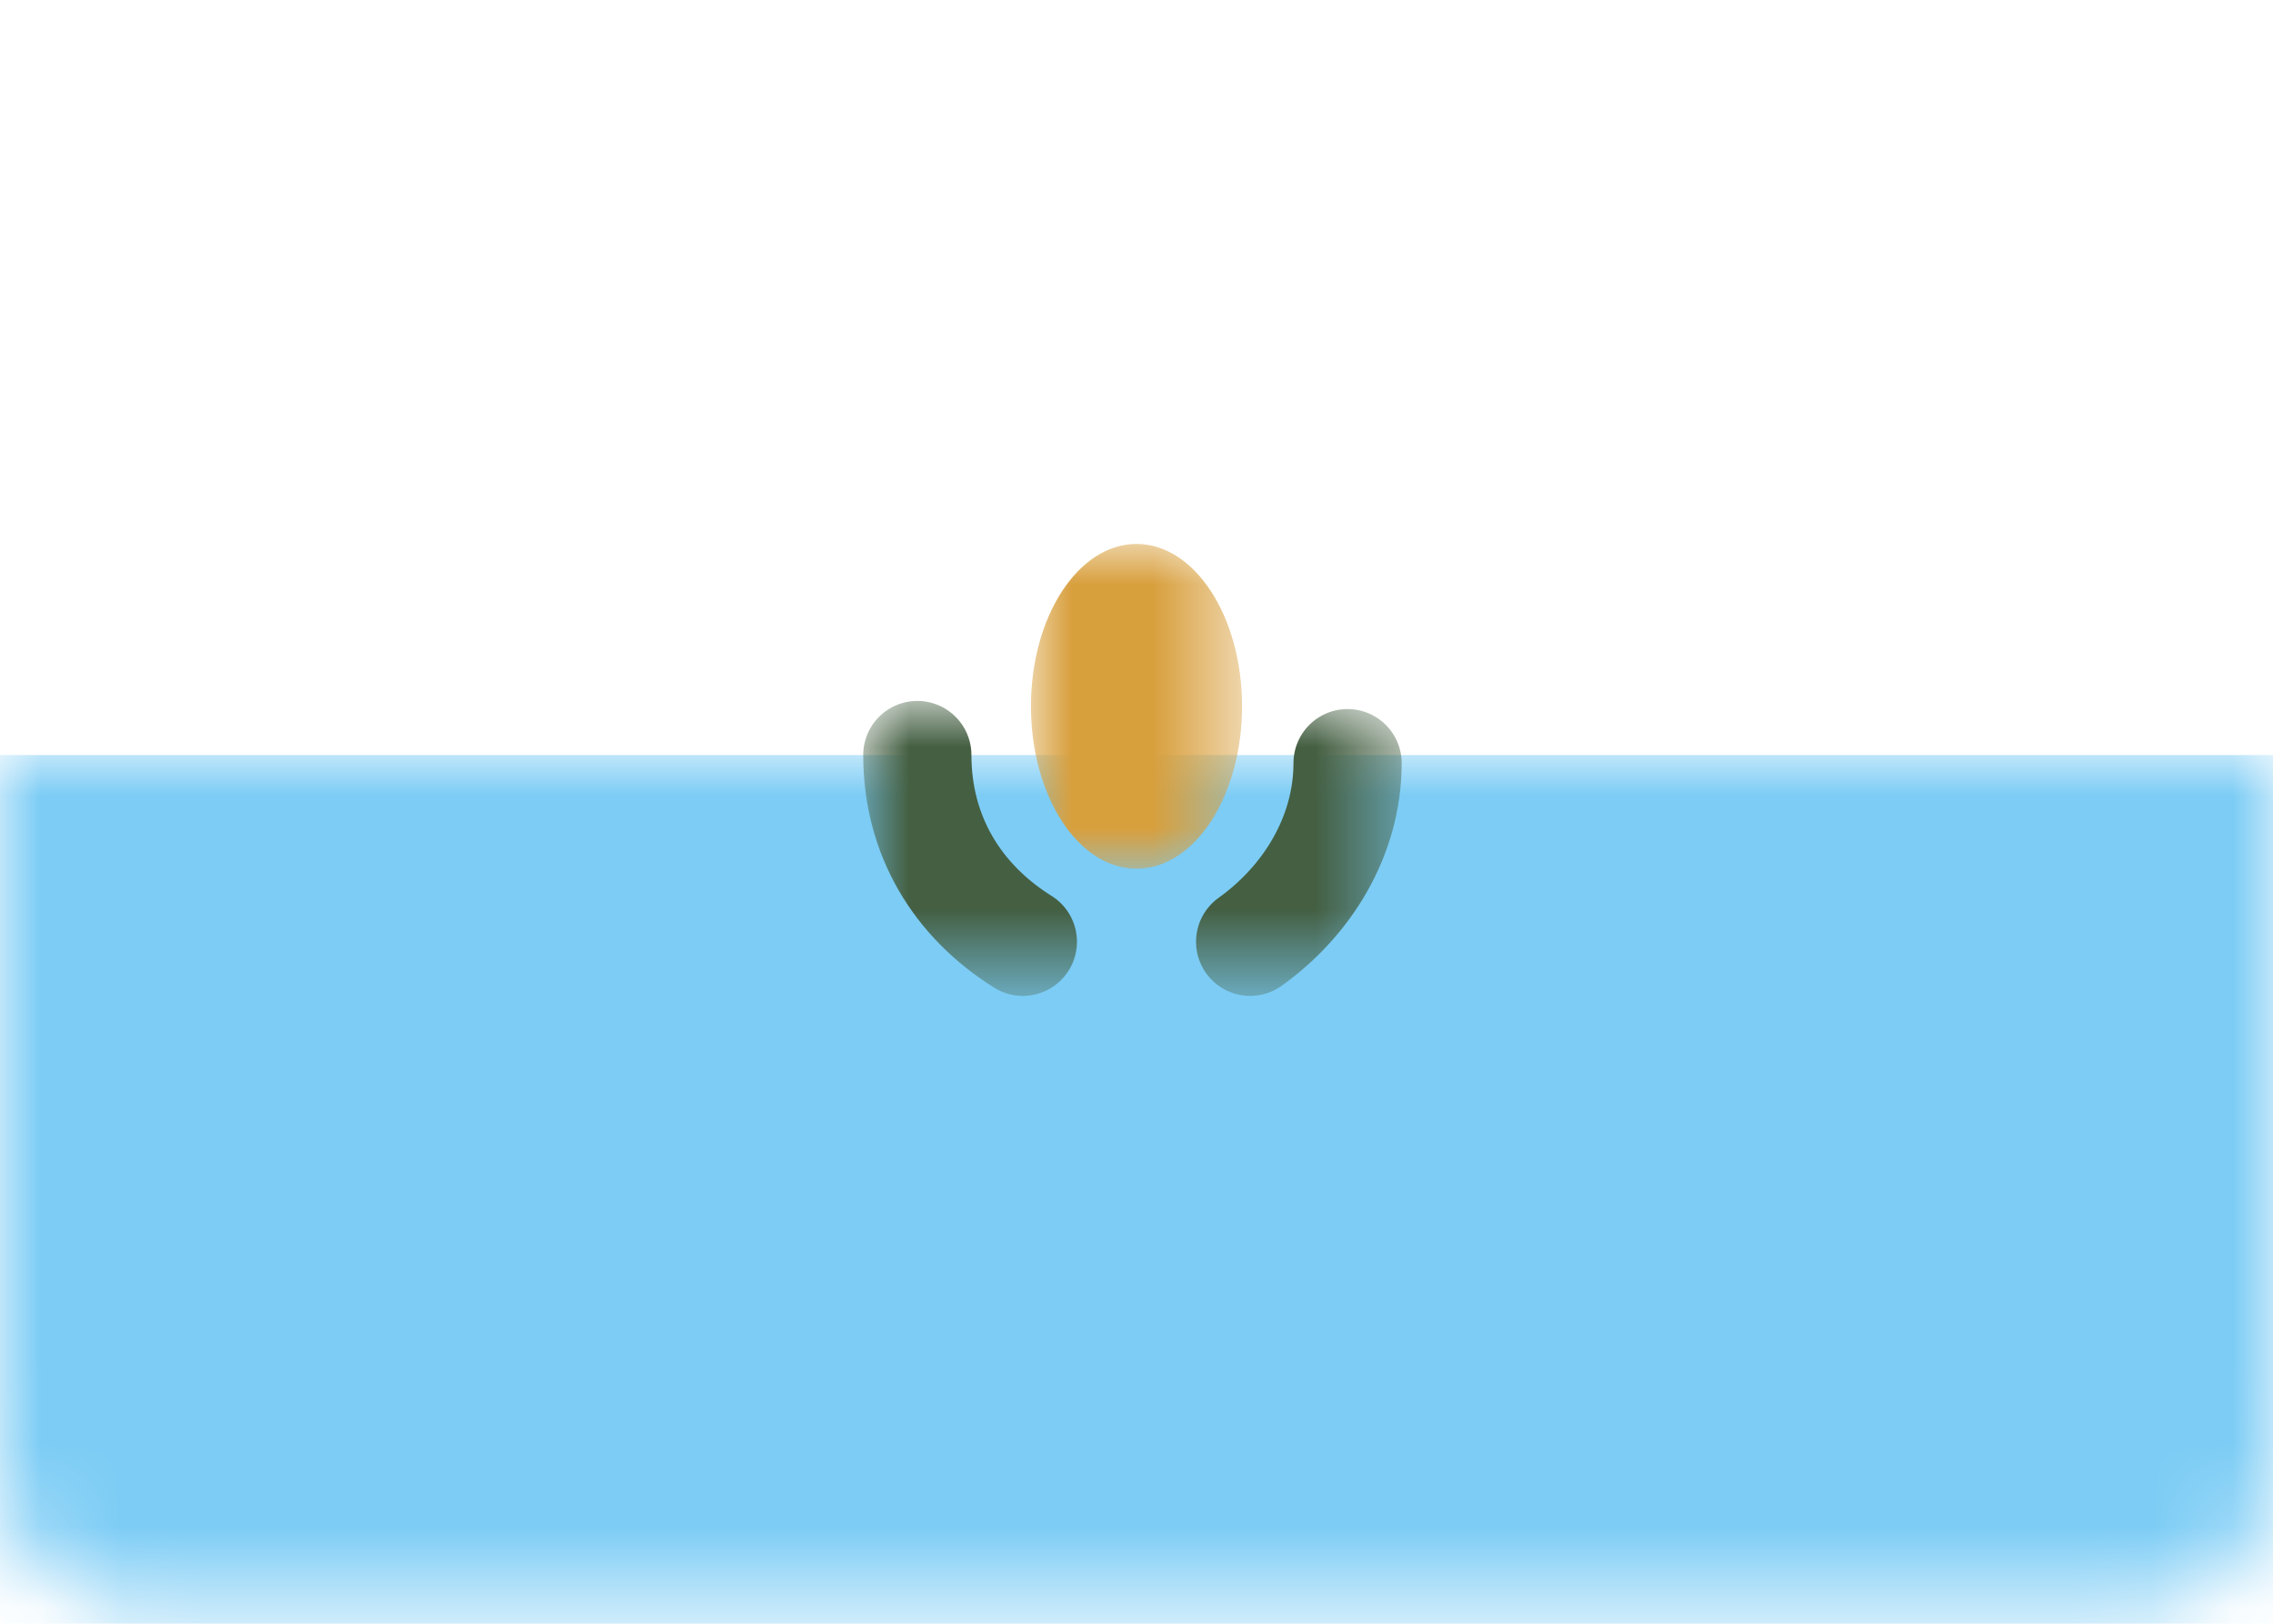 <?xml version="1.0" encoding="utf-8"?>
<!-- Generator: Adobe Illustrator 23.0.3, SVG Export Plug-In . SVG Version: 6.00 Build 0)  -->
<svg width="28px" height="20px" version="1.1" id="Ebene_1" xmlns="http://www.w3.org/2000/svg" xmlns:xlink="http://www.w3.org/1999/xlink" x="0px" y="0px"
	 viewBox="0 0 28 20" style="enable-background:new 0 0 28 20;" xml:space="preserve">
<style type="text/css">
	.st0{fill:#FFFFFF;}
	.st1{filter:url(#Adobe_OpacityMaskFilter);}
	.st2{fill-rule:evenodd;clip-rule:evenodd;fill:#FFFFFF;}
	.st3{mask:url(#mask-3_1_);fill-rule:evenodd;clip-rule:evenodd;fill:#7CCCF5;}
	.st4{filter:url(#Adobe_OpacityMaskFilter_1_);}
	.st5{mask:url(#mask-3_2_);fill:none;stroke:#445F42;stroke-width:1.333;stroke-linecap:round;}
	.st6{filter:url(#Adobe_OpacityMaskFilter_2_);}
	.st7{mask:url(#mask-3_3_);fill-rule:evenodd;clip-rule:evenodd;fill:#D89F3D;}
</style>
<title>icon/flags/SM</title>
<desc>Created with Sketch.</desc>
<g>
	<g>
		<path class="st0" d="M2,0H26c1.1,0,2,0.9,2,2v15.8c0,1.1-0.9,2-2,2H2c-1.1,0-2-0.9-2-2V2C0,0.9,0.9,0,2,0z"/>
		<defs>
			<filter id="Adobe_OpacityMaskFilter" filterUnits="userSpaceOnUse" x="0" y="9.3" width="28" height="10.7">
				<feColorMatrix  type="matrix" values="1 0 0 0 0  0 1 0 0 0  0 0 1 0 0  0 0 0 1 0"/>
			</filter>
		</defs>
		<mask maskUnits="userSpaceOnUse" x="0" y="9.3" width="28" height="10.7" id="mask-3_1_">
			<g class="st1">
				<path id="path-2_1_" class="st2" d="M2,0h24c1.1,0,2,0.9,2,2v16c0,1.1-0.9,2-2,2H2c-1.1,0-2-0.9-2-2V2C0,0.9,0.9,0,2,0z"/>
			</g>
		</mask>
		<rect id="Rectangle-2" y="9.3" class="st3" width="28" height="10.7"/>
		<defs>
			<filter id="Adobe_OpacityMaskFilter_1_" filterUnits="userSpaceOnUse" x="10.7" y="8.7" width="6.7" height="3.6">
				<feColorMatrix  type="matrix" values="1 0 0 0 0  0 1 0 0 0  0 0 1 0 0  0 0 0 1 0"/>
			</filter>
		</defs>
		<mask maskUnits="userSpaceOnUse" x="10.7" y="8.7" width="6.7" height="3.6" id="mask-3_2_">
			<g class="st4">
				<path id="path-2_2_" class="st2" d="M2,0h24c1.1,0,2,0.9,2,2v16c0,1.1-0.9,2-2,2H2c-1.1,0-2-0.9-2-2V2C0,0.9,0.9,0,2,0z"/>
			</g>
		</mask>
		<path id="Oval-5" class="st5" d="M11.3,9.3c0,1,0.5,1.8,1.3,2.3 M15.4,11.6c0.7-0.5,1.2-1.3,1.2-2.2"/>
		<defs>
			<filter id="Adobe_OpacityMaskFilter_2_" filterUnits="userSpaceOnUse" x="12.7" y="6.7" width="2.7" height="4">
				<feColorMatrix  type="matrix" values="1 0 0 0 0  0 1 0 0 0  0 0 1 0 0  0 0 0 1 0"/>
			</filter>
		</defs>
		<mask maskUnits="userSpaceOnUse" x="12.7" y="6.7" width="2.7" height="4" id="mask-3_3_">
			<g class="st6">
				<path id="path-2_3_" class="st2" d="M2,0h24c1.1,0,2,0.9,2,2v16c0,1.1-0.9,2-2,2H2c-1.1,0-2-0.9-2-2V2C0,0.9,0.9,0,2,0z"/>
			</g>
		</mask>
		<ellipse class="st7" cx="14" cy="8.7" rx="1.3" ry="2"/>
	</g>
</g>
</svg>

